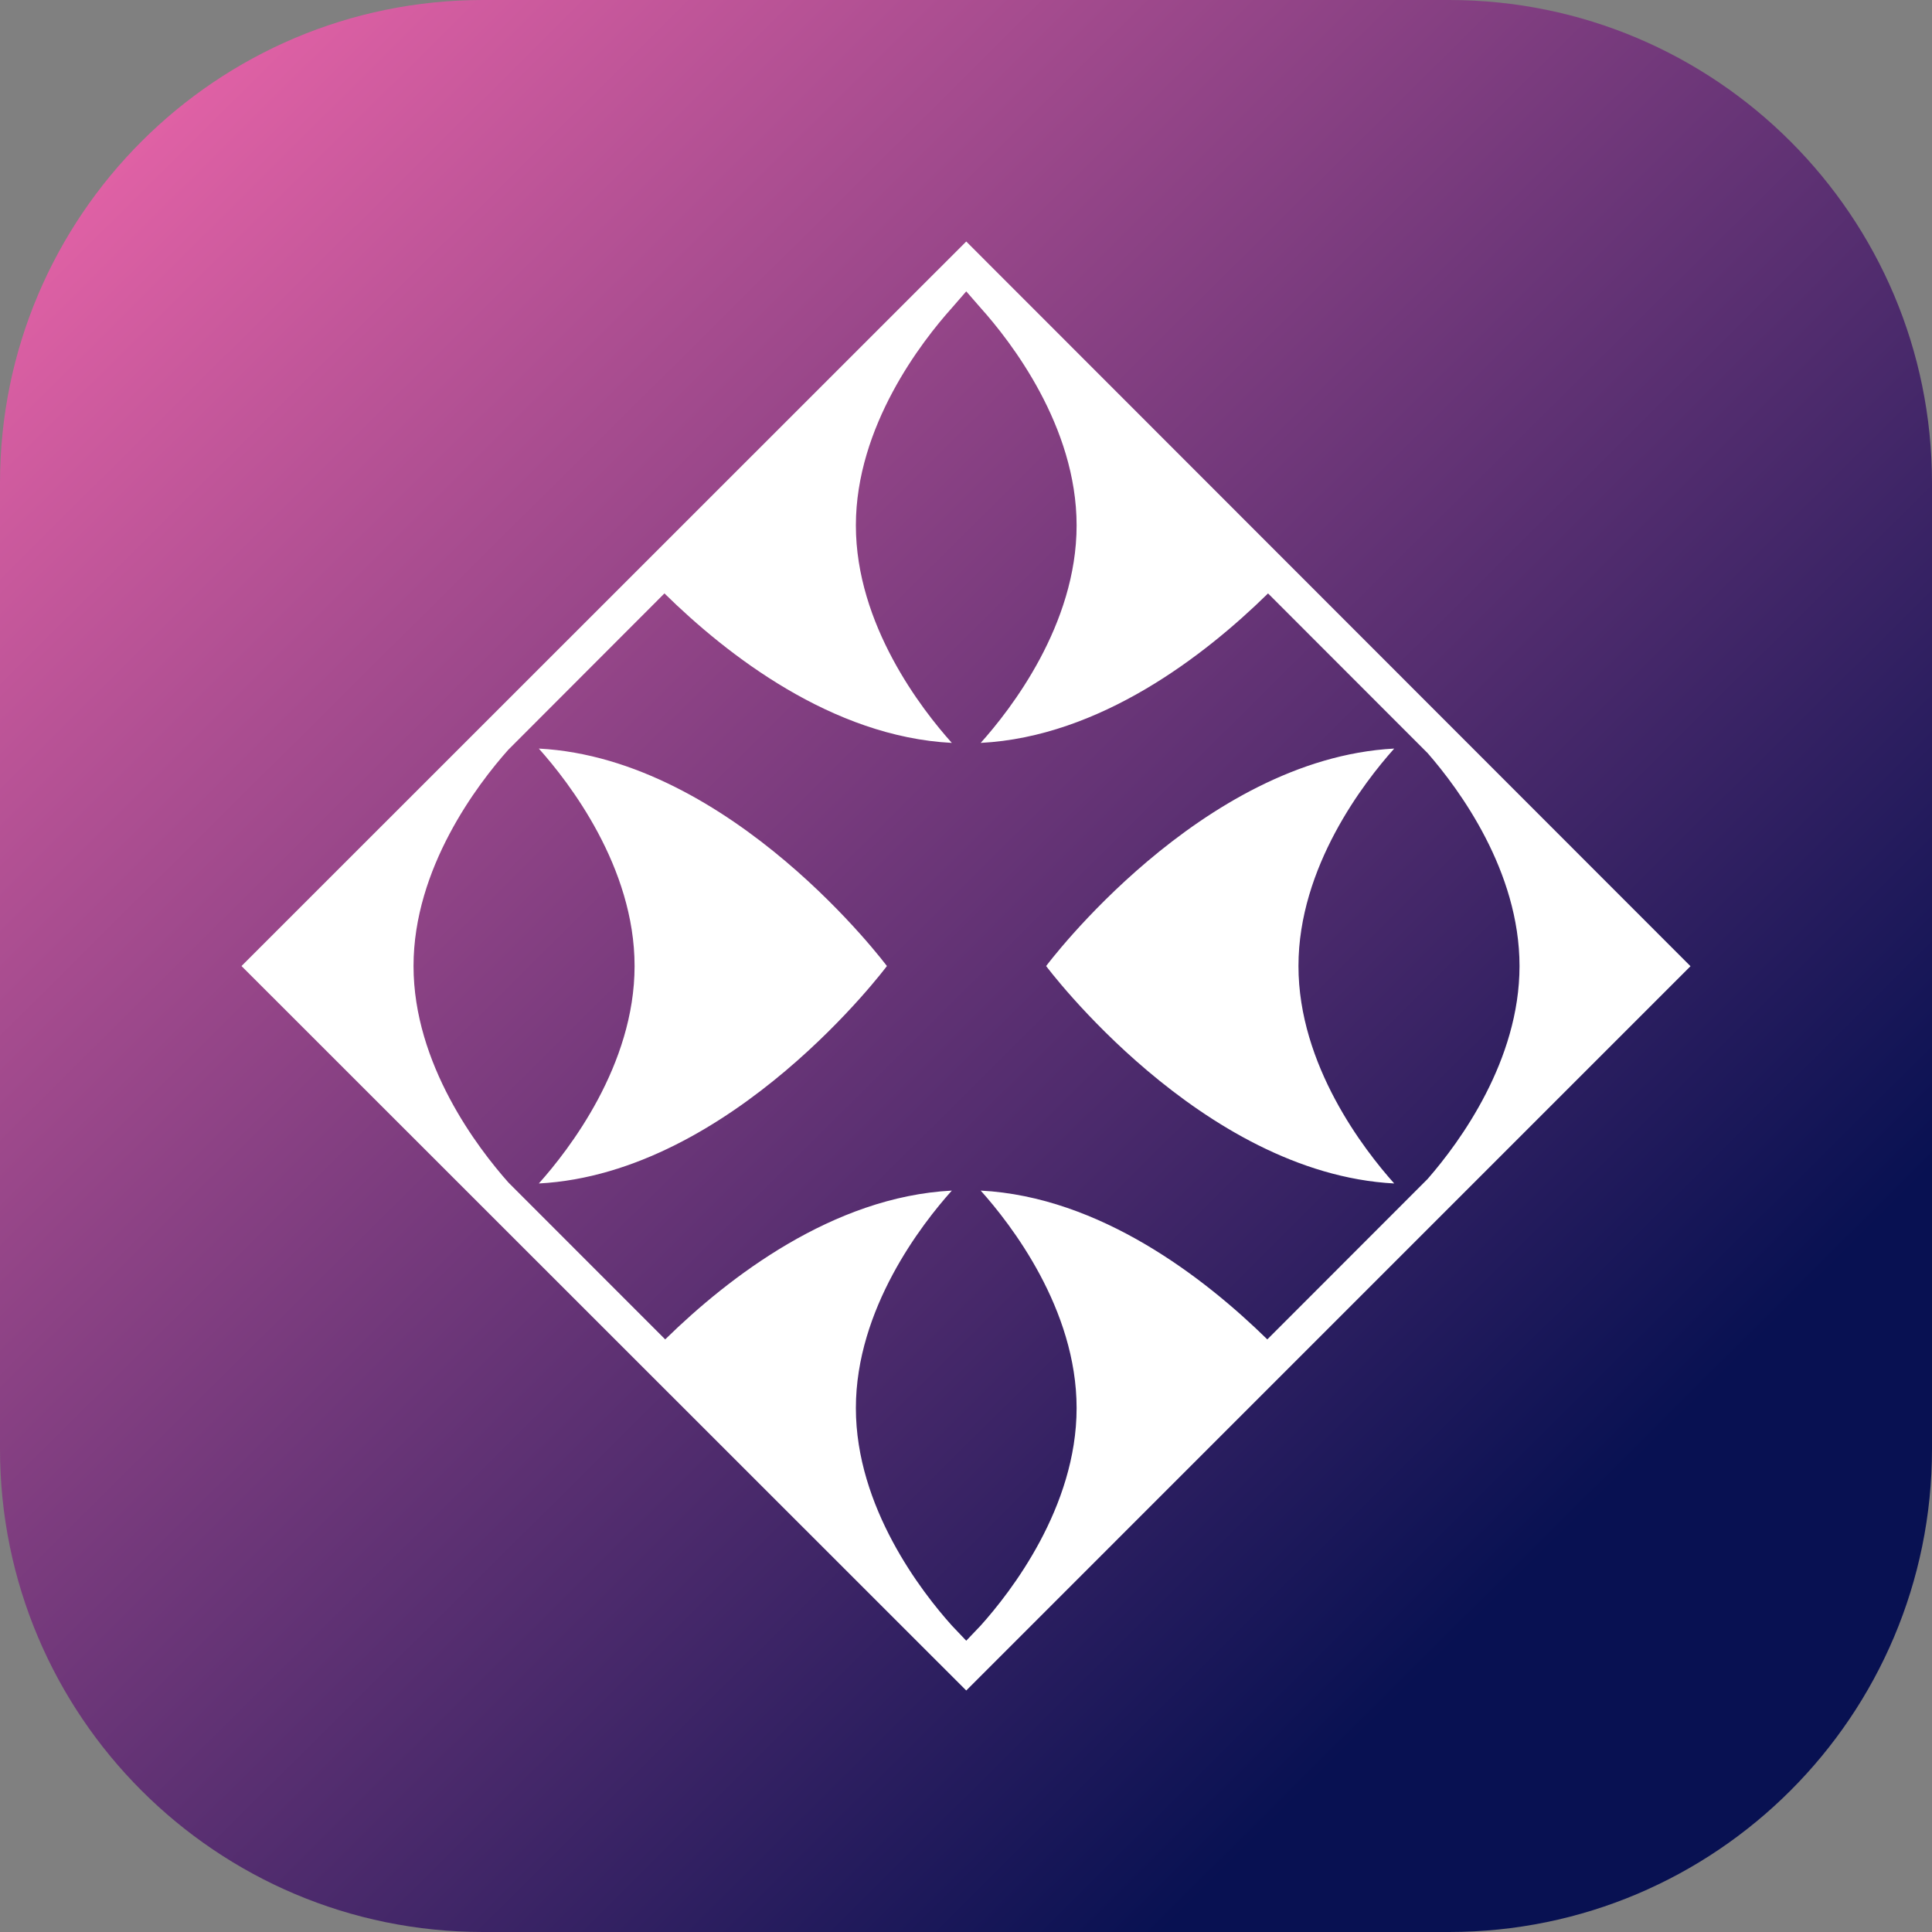 <svg width="48" height="48" viewBox="0 0 48 48" fill="none" xmlns="http://www.w3.org/2000/svg">
<rect x="0" y="0" width="48" height="48" fill="#808080" stroke="none"/>
<g clip-path="url(#clip0_1300_1288)">
<path d="M0 12C0 5.373 5.373 0 12 0H36C42.627 0 48 5.373 48 12V36C48 42.627 42.627 48 36 48H12C5.373 48 0 42.627 0 36V12Z" fill="url(#paint0_linear_1300_1288)"/>
<path fill-rule="evenodd" clip-rule="evenodd" d="M6 24.001L24.006 6L42 24.005L24.006 42L6 24.001ZM34.639 18.598C33.891 19.434 32.26 21.539 32.26 24.001C32.26 26.463 33.891 28.567 34.639 29.403C29.833 29.149 25.991 24.001 25.991 24.001C25.991 24.001 29.833 18.852 34.639 18.598ZM13.387 18.598C18.193 18.852 22.035 24.001 22.035 24.001C22.035 24.001 18.193 29.149 13.387 29.403C14.135 28.567 15.766 26.463 15.766 24.001C15.766 21.539 14.135 19.434 13.387 18.598ZM12.626 18.63C11.865 19.485 10.274 21.569 10.274 24.001C10.274 26.442 11.878 28.532 12.634 29.382L16.527 33.277L16.545 33.259C18.104 31.735 20.694 29.733 23.648 29.58C22.904 30.409 21.264 32.517 21.264 34.983C21.264 37.45 22.904 39.558 23.648 40.386L24.006 40.763L24.365 40.386C25.109 39.558 26.748 37.45 26.748 34.983C26.748 32.517 25.109 30.409 24.365 29.58C27.33 29.733 29.929 31.751 31.486 33.277L35.47 29.29L35.479 29.279C36.267 28.374 37.752 26.35 37.752 24.001C37.752 21.642 36.255 19.612 35.47 18.712L31.504 14.743L31.486 14.761C29.929 16.286 27.33 18.304 24.365 18.457C25.109 17.628 26.748 15.521 26.748 13.054C26.748 10.588 25.109 8.48 24.365 7.651L24.006 7.239L23.648 7.651C22.904 8.48 21.264 10.588 21.264 13.054C21.264 15.521 22.904 17.628 23.648 18.457C20.671 18.304 18.063 16.271 16.508 14.743L12.626 18.63Z" fill="white"/>
</g>
<defs>
<linearGradient id="paint0_linear_1300_1288" x1="48" y1="48" x2="0.147" y2="-0.146" gradientUnits="userSpaceOnUse">
<stop offset="0.198" stop-color="#081152"/>
<stop offset="1" stop-color="#F569AD"/>
</linearGradient>
<clipPath id="clip0_1300_1288">
<rect width="48" height="48" fill="white"/>
</clipPath>
</defs>
</svg>
